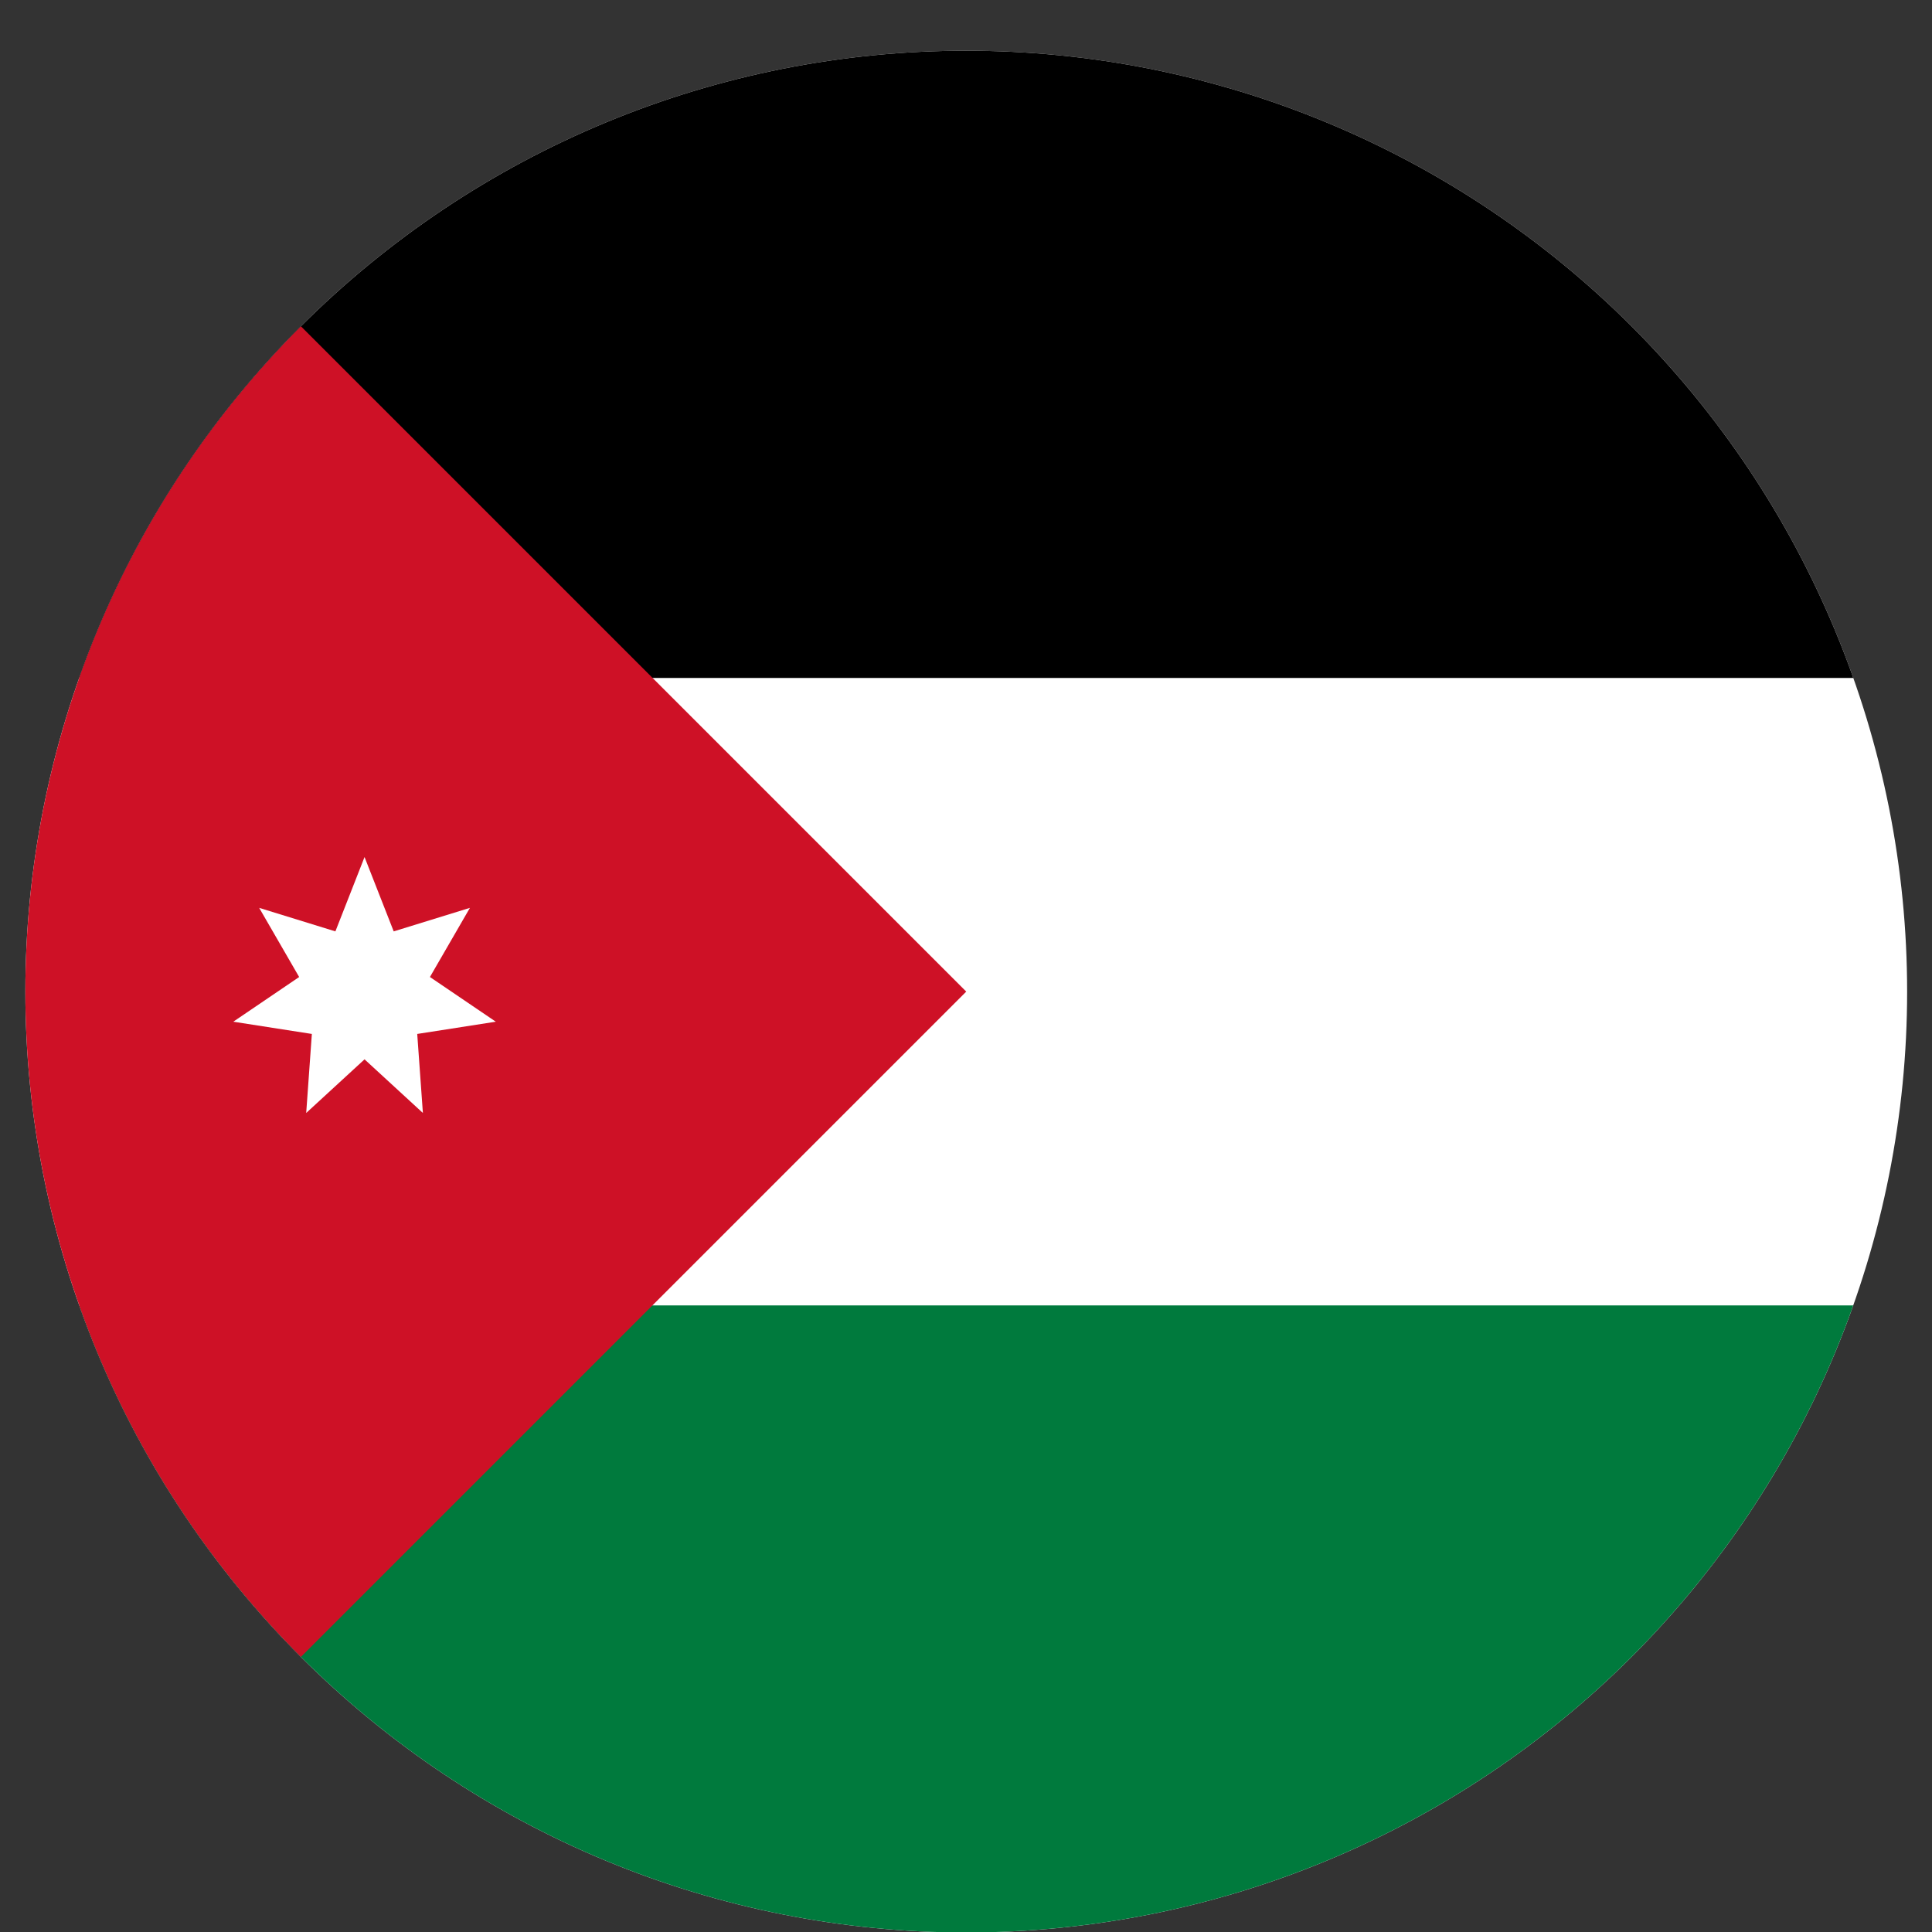 <svg xmlns="http://www.w3.org/2000/svg" xmlns:xlink="http://www.w3.org/1999/xlink" width="500" zoomAndPan="magnify" viewBox="0 0 375 375" height="500" preserveAspectRatio="xMidYMid meet" version="1.0"><rect x="0" y="0" width="375" height="375" fill="#333333" stroke="none"/><defs><clipPath id="3c8a174d1e"><path d="M 4.922 9.844 L 370.172 9.844 L 370.172 375 L 4.922 375 Z M 4.922 9.844 " clip-rule="nonzero"/></clipPath><clipPath id="5564076cee"><path d="M 4.922 192.469 C 4.922 186.488 5.215 180.52 5.801 174.566 C 6.387 168.617 7.266 162.707 8.43 156.84 C 9.598 150.973 11.051 145.18 12.785 139.453 C 14.523 133.73 16.535 128.105 18.824 122.582 C 21.113 117.055 23.668 111.656 26.484 106.379 C 29.305 101.105 32.375 95.98 35.699 91.008 C 39.023 86.035 42.582 81.234 46.375 76.613 C 50.172 71.988 54.184 67.562 58.41 63.332 C 62.641 59.102 67.066 55.09 71.691 51.297 C 76.312 47.504 81.113 43.945 86.086 40.621 C 91.059 37.297 96.184 34.227 101.457 31.406 C 106.734 28.586 112.133 26.035 117.66 23.746 C 123.184 21.457 128.809 19.441 134.535 17.707 C 140.258 15.973 146.051 14.52 151.918 13.352 C 157.785 12.184 163.695 11.309 169.645 10.723 C 175.598 10.137 181.566 9.844 187.547 9.844 C 193.527 9.844 199.496 10.137 205.445 10.723 C 211.398 11.309 217.309 12.184 223.176 13.352 C 229.043 14.52 234.836 15.973 240.559 17.707 C 246.285 19.441 251.91 21.457 257.434 23.746 C 262.961 26.035 268.359 28.586 273.637 31.406 C 278.91 34.227 284.035 37.297 289.008 40.621 C 293.98 43.945 298.777 47.504 303.402 51.297 C 308.027 55.09 312.453 59.102 316.684 63.332 C 320.91 67.562 324.922 71.988 328.719 76.613 C 332.512 81.234 336.07 86.035 339.395 91.008 C 342.715 95.98 345.789 101.105 348.609 106.379 C 351.426 111.656 353.98 117.055 356.27 122.582 C 358.559 128.105 360.57 133.73 362.309 139.453 C 364.043 145.18 365.496 150.973 366.664 156.84 C 367.828 162.707 368.707 168.617 369.293 174.566 C 369.879 180.52 370.172 186.488 370.172 192.469 C 370.172 198.449 369.879 204.418 369.293 210.367 C 368.707 216.32 367.828 222.23 366.664 228.098 C 365.496 233.961 364.043 239.758 362.309 245.48 C 360.57 251.207 358.559 256.828 356.27 262.355 C 353.98 267.883 351.426 273.281 348.609 278.559 C 345.789 283.832 342.715 288.957 339.395 293.93 C 336.07 298.902 332.512 303.699 328.719 308.324 C 324.922 312.949 320.91 317.375 316.684 321.605 C 312.453 325.832 308.027 329.844 303.402 333.641 C 298.777 337.434 293.98 340.992 289.008 344.316 C 284.035 347.637 278.91 350.711 273.637 353.527 C 268.359 356.348 262.961 358.902 257.434 361.191 C 251.91 363.48 246.285 365.492 240.559 367.23 C 234.836 368.965 229.043 370.418 223.176 371.586 C 217.309 372.75 211.398 373.629 205.445 374.215 C 199.496 374.801 193.527 375.094 187.547 375.094 C 181.566 375.094 175.598 374.801 169.645 374.215 C 163.695 373.629 157.785 372.75 151.918 371.586 C 146.051 370.418 140.258 368.965 134.535 367.23 C 128.809 365.492 123.184 363.48 117.66 361.191 C 112.133 358.902 106.734 356.348 101.457 353.527 C 96.184 350.711 91.059 347.637 86.086 344.316 C 81.113 340.992 76.312 337.434 71.691 333.641 C 67.066 329.844 62.641 325.832 58.41 321.605 C 54.184 317.375 50.172 312.949 46.375 308.324 C 42.582 303.699 39.023 298.902 35.699 293.93 C 32.375 288.957 29.305 283.832 26.484 278.559 C 23.668 273.281 21.113 267.883 18.824 262.355 C 16.535 256.828 14.523 251.203 12.785 245.48 C 11.051 239.758 9.598 233.961 8.43 228.098 C 7.266 222.23 6.387 216.32 5.801 210.367 C 5.215 204.418 4.922 198.449 4.922 192.469 Z M 4.922 192.469 " clip-rule="nonzero"/></clipPath><clipPath id="92922e914d"><path d="M 4.922 9.844 L 370.172 9.844 L 370.172 132 L 4.922 132 Z M 4.922 9.844 " clip-rule="nonzero"/></clipPath><clipPath id="1df1ac7493"><path d="M 4.922 192.469 C 4.922 186.488 5.215 180.52 5.801 174.566 C 6.387 168.617 7.266 162.707 8.43 156.84 C 9.598 150.973 11.051 145.18 12.785 139.453 C 14.523 133.73 16.535 128.105 18.824 122.582 C 21.113 117.055 23.668 111.656 26.484 106.379 C 29.305 101.105 32.375 95.98 35.699 91.008 C 39.023 86.035 42.582 81.234 46.375 76.613 C 50.172 71.988 54.184 67.562 58.41 63.332 C 62.641 59.102 67.066 55.09 71.691 51.297 C 76.312 47.504 81.113 43.945 86.086 40.621 C 91.059 37.297 96.184 34.227 101.457 31.406 C 106.734 28.586 112.133 26.035 117.66 23.746 C 123.184 21.457 128.809 19.441 134.535 17.707 C 140.258 15.973 146.051 14.52 151.918 13.352 C 157.785 12.184 163.695 11.309 169.645 10.723 C 175.598 10.137 181.566 9.844 187.547 9.844 C 193.527 9.844 199.496 10.137 205.445 10.723 C 211.398 11.309 217.309 12.184 223.176 13.352 C 229.043 14.52 234.836 15.973 240.559 17.707 C 246.285 19.441 251.91 21.457 257.434 23.746 C 262.961 26.035 268.359 28.586 273.637 31.406 C 278.91 34.227 284.035 37.297 289.008 40.621 C 293.98 43.945 298.777 47.504 303.402 51.297 C 308.027 55.09 312.453 59.102 316.684 63.332 C 320.91 67.562 324.922 71.988 328.719 76.613 C 332.512 81.234 336.07 86.035 339.395 91.008 C 342.715 95.98 345.789 101.105 348.609 106.379 C 351.426 111.656 353.98 117.055 356.27 122.582 C 358.559 128.105 360.57 133.73 362.309 139.453 C 364.043 145.18 365.496 150.973 366.664 156.84 C 367.828 162.707 368.707 168.617 369.293 174.566 C 369.879 180.52 370.172 186.488 370.172 192.469 C 370.172 198.449 369.879 204.418 369.293 210.367 C 368.707 216.32 367.828 222.23 366.664 228.098 C 365.496 233.961 364.043 239.758 362.309 245.48 C 360.57 251.207 358.559 256.828 356.27 262.355 C 353.98 267.883 351.426 273.281 348.609 278.559 C 345.789 283.832 342.715 288.957 339.395 293.93 C 336.07 298.902 332.512 303.699 328.719 308.324 C 324.922 312.949 320.91 317.375 316.684 321.605 C 312.453 325.832 308.027 329.844 303.402 333.641 C 298.777 337.434 293.98 340.992 289.008 344.316 C 284.035 347.637 278.91 350.711 273.637 353.527 C 268.359 356.348 262.961 358.902 257.434 361.191 C 251.91 363.48 246.285 365.492 240.559 367.23 C 234.836 368.965 229.043 370.418 223.176 371.586 C 217.309 372.75 211.398 373.629 205.445 374.215 C 199.496 374.801 193.527 375.094 187.547 375.094 C 181.566 375.094 175.598 374.801 169.645 374.215 C 163.695 373.629 157.785 372.75 151.918 371.586 C 146.051 370.418 140.258 368.965 134.535 367.23 C 128.809 365.492 123.184 363.48 117.66 361.191 C 112.133 358.902 106.734 356.348 101.457 353.527 C 96.184 350.711 91.059 347.637 86.086 344.316 C 81.113 340.992 76.312 337.434 71.691 333.641 C 67.066 329.844 62.641 325.832 58.41 321.605 C 54.184 317.375 50.172 312.949 46.375 308.324 C 42.582 303.699 39.023 298.902 35.699 293.93 C 32.375 288.957 29.305 283.832 26.484 278.559 C 23.668 273.281 21.113 267.883 18.824 262.355 C 16.535 256.828 14.523 251.203 12.785 245.48 C 11.051 239.758 9.598 233.961 8.43 228.098 C 7.266 222.23 6.387 216.32 5.801 210.367 C 5.215 204.418 4.922 198.449 4.922 192.469 Z M 4.922 192.469 " clip-rule="nonzero"/></clipPath><clipPath id="6cad20615d"><path d="M 4.922 253 L 370.172 253 L 370.172 375 L 4.922 375 Z M 4.922 253 " clip-rule="nonzero"/></clipPath><clipPath id="9950e1ee36"><path d="M 4.922 192.469 C 4.922 186.488 5.215 180.52 5.801 174.566 C 6.387 168.617 7.266 162.707 8.43 156.84 C 9.598 150.973 11.051 145.18 12.785 139.453 C 14.523 133.73 16.535 128.105 18.824 122.582 C 21.113 117.055 23.668 111.656 26.484 106.379 C 29.305 101.105 32.375 95.98 35.699 91.008 C 39.023 86.035 42.582 81.234 46.375 76.613 C 50.172 71.988 54.184 67.562 58.41 63.332 C 62.641 59.102 67.066 55.09 71.691 51.297 C 76.312 47.504 81.113 43.945 86.086 40.621 C 91.059 37.297 96.184 34.227 101.457 31.406 C 106.734 28.586 112.133 26.035 117.66 23.746 C 123.184 21.457 128.809 19.441 134.535 17.707 C 140.258 15.973 146.051 14.52 151.918 13.352 C 157.785 12.184 163.695 11.309 169.645 10.723 C 175.598 10.137 181.566 9.844 187.547 9.844 C 193.527 9.844 199.496 10.137 205.445 10.723 C 211.398 11.309 217.309 12.184 223.176 13.352 C 229.043 14.52 234.836 15.973 240.559 17.707 C 246.285 19.441 251.91 21.457 257.434 23.746 C 262.961 26.035 268.359 28.586 273.637 31.406 C 278.91 34.227 284.035 37.297 289.008 40.621 C 293.98 43.945 298.777 47.504 303.402 51.297 C 308.027 55.09 312.453 59.102 316.684 63.332 C 320.91 67.562 324.922 71.988 328.719 76.613 C 332.512 81.234 336.07 86.035 339.395 91.008 C 342.715 95.98 345.789 101.105 348.609 106.379 C 351.426 111.656 353.98 117.055 356.27 122.582 C 358.559 128.105 360.57 133.73 362.309 139.453 C 364.043 145.18 365.496 150.973 366.664 156.84 C 367.828 162.707 368.707 168.617 369.293 174.566 C 369.879 180.52 370.172 186.488 370.172 192.469 C 370.172 198.449 369.879 204.418 369.293 210.367 C 368.707 216.32 367.828 222.23 366.664 228.098 C 365.496 233.961 364.043 239.758 362.309 245.48 C 360.57 251.207 358.559 256.828 356.27 262.355 C 353.98 267.883 351.426 273.281 348.609 278.559 C 345.789 283.832 342.715 288.957 339.395 293.93 C 336.07 298.902 332.512 303.699 328.719 308.324 C 324.922 312.949 320.91 317.375 316.684 321.605 C 312.453 325.832 308.027 329.844 303.402 333.641 C 298.777 337.434 293.98 340.992 289.008 344.316 C 284.035 347.637 278.91 350.711 273.637 353.527 C 268.359 356.348 262.961 358.902 257.434 361.191 C 251.91 363.48 246.285 365.492 240.559 367.23 C 234.836 368.965 229.043 370.418 223.176 371.586 C 217.309 372.75 211.398 373.629 205.445 374.215 C 199.496 374.801 193.527 375.094 187.547 375.094 C 181.566 375.094 175.598 374.801 169.645 374.215 C 163.695 373.629 157.785 372.75 151.918 371.586 C 146.051 370.418 140.258 368.965 134.535 367.23 C 128.809 365.492 123.184 363.48 117.66 361.191 C 112.133 358.902 106.734 356.348 101.457 353.527 C 96.184 350.711 91.059 347.637 86.086 344.316 C 81.113 340.992 76.312 337.434 71.691 333.641 C 67.066 329.844 62.641 325.832 58.41 321.605 C 54.184 317.375 50.172 312.949 46.375 308.324 C 42.582 303.699 39.023 298.902 35.699 293.93 C 32.375 288.957 29.305 283.832 26.484 278.559 C 23.668 273.281 21.113 267.883 18.824 262.355 C 16.535 256.828 14.523 251.203 12.785 245.48 C 11.051 239.758 9.598 233.961 8.43 228.098 C 7.266 222.23 6.387 216.32 5.801 210.367 C 5.215 204.418 4.922 198.449 4.922 192.469 Z M 4.922 192.469 " clip-rule="nonzero"/></clipPath><clipPath id="f93980c9b3"><path d="M 4.922 9.844 L 188 9.844 L 188 375 L 4.922 375 Z M 4.922 9.844 " clip-rule="nonzero"/></clipPath><clipPath id="0e0d8e1c90"><path d="M 4.922 192.469 C 4.922 186.488 5.215 180.52 5.801 174.566 C 6.387 168.617 7.266 162.707 8.43 156.84 C 9.598 150.973 11.051 145.18 12.785 139.453 C 14.523 133.73 16.535 128.105 18.824 122.582 C 21.113 117.055 23.668 111.656 26.484 106.379 C 29.305 101.105 32.375 95.98 35.699 91.008 C 39.023 86.035 42.582 81.234 46.375 76.613 C 50.172 71.988 54.184 67.562 58.41 63.332 C 62.641 59.102 67.066 55.09 71.691 51.297 C 76.312 47.504 81.113 43.945 86.086 40.621 C 91.059 37.297 96.184 34.227 101.457 31.406 C 106.734 28.586 112.133 26.035 117.66 23.746 C 123.184 21.457 128.809 19.441 134.535 17.707 C 140.258 15.973 146.051 14.52 151.918 13.352 C 157.785 12.184 163.695 11.309 169.645 10.723 C 175.598 10.137 181.566 9.844 187.547 9.844 C 193.527 9.844 199.496 10.137 205.445 10.723 C 211.398 11.309 217.309 12.184 223.176 13.352 C 229.043 14.52 234.836 15.973 240.559 17.707 C 246.285 19.441 251.91 21.457 257.434 23.746 C 262.961 26.035 268.359 28.586 273.637 31.406 C 278.91 34.227 284.035 37.297 289.008 40.621 C 293.98 43.945 298.777 47.504 303.402 51.297 C 308.027 55.09 312.453 59.102 316.684 63.332 C 320.91 67.562 324.922 71.988 328.719 76.613 C 332.512 81.234 336.07 86.035 339.395 91.008 C 342.715 95.98 345.789 101.105 348.609 106.379 C 351.426 111.656 353.98 117.055 356.27 122.582 C 358.559 128.105 360.57 133.73 362.309 139.453 C 364.043 145.18 365.496 150.973 366.664 156.84 C 367.828 162.707 368.707 168.617 369.293 174.566 C 369.879 180.52 370.172 186.488 370.172 192.469 C 370.172 198.449 369.879 204.418 369.293 210.367 C 368.707 216.32 367.828 222.23 366.664 228.098 C 365.496 233.961 364.043 239.758 362.309 245.48 C 360.57 251.207 358.559 256.828 356.27 262.355 C 353.98 267.883 351.426 273.281 348.609 278.559 C 345.789 283.832 342.715 288.957 339.395 293.93 C 336.07 298.902 332.512 303.699 328.719 308.324 C 324.922 312.949 320.91 317.375 316.684 321.605 C 312.453 325.832 308.027 329.844 303.402 333.641 C 298.777 337.434 293.98 340.992 289.008 344.316 C 284.035 347.637 278.91 350.711 273.637 353.527 C 268.359 356.348 262.961 358.902 257.434 361.191 C 251.91 363.48 246.285 365.492 240.559 367.23 C 234.836 368.965 229.043 370.418 223.176 371.586 C 217.309 372.75 211.398 373.629 205.445 374.215 C 199.496 374.801 193.527 375.094 187.547 375.094 C 181.566 375.094 175.598 374.801 169.645 374.215 C 163.695 373.629 157.785 372.75 151.918 371.586 C 146.051 370.418 140.258 368.965 134.535 367.23 C 128.809 365.492 123.184 363.48 117.66 361.191 C 112.133 358.902 106.734 356.348 101.457 353.527 C 96.184 350.711 91.059 347.637 86.086 344.316 C 81.113 340.992 76.312 337.434 71.691 333.641 C 67.066 329.844 62.641 325.832 58.41 321.605 C 54.184 317.375 50.172 312.949 46.375 308.324 C 42.582 303.699 39.023 298.902 35.699 293.93 C 32.375 288.957 29.305 283.832 26.484 278.559 C 23.668 273.281 21.113 267.883 18.824 262.355 C 16.535 256.828 14.523 251.203 12.785 245.48 C 11.051 239.758 9.598 233.961 8.43 228.098 C 7.266 222.23 6.387 216.32 5.801 210.367 C 5.215 204.418 4.922 198.449 4.922 192.469 Z M 4.922 192.469 " clip-rule="nonzero"/></clipPath><clipPath id="c12cdc3745"><path d="M 45 166 L 97 166 L 97 217 L 45 217 Z M 45 166 " clip-rule="nonzero"/></clipPath><clipPath id="4cb844172b"><path d="M 4.922 192.469 C 4.922 186.488 5.215 180.52 5.801 174.566 C 6.387 168.617 7.266 162.707 8.43 156.84 C 9.598 150.973 11.051 145.18 12.785 139.453 C 14.523 133.73 16.535 128.105 18.824 122.582 C 21.113 117.055 23.668 111.656 26.484 106.379 C 29.305 101.105 32.375 95.98 35.699 91.008 C 39.023 86.035 42.582 81.234 46.375 76.613 C 50.172 71.988 54.184 67.562 58.41 63.332 C 62.641 59.102 67.066 55.09 71.691 51.297 C 76.312 47.504 81.113 43.945 86.086 40.621 C 91.059 37.297 96.184 34.227 101.457 31.406 C 106.734 28.586 112.133 26.035 117.66 23.746 C 123.184 21.457 128.809 19.441 134.535 17.707 C 140.258 15.973 146.051 14.52 151.918 13.352 C 157.785 12.184 163.695 11.309 169.645 10.723 C 175.598 10.137 181.566 9.844 187.547 9.844 C 193.527 9.844 199.496 10.137 205.445 10.723 C 211.398 11.309 217.309 12.184 223.176 13.352 C 229.043 14.52 234.836 15.973 240.559 17.707 C 246.285 19.441 251.91 21.457 257.434 23.746 C 262.961 26.035 268.359 28.586 273.637 31.406 C 278.91 34.227 284.035 37.297 289.008 40.621 C 293.98 43.945 298.777 47.504 303.402 51.297 C 308.027 55.09 312.453 59.102 316.684 63.332 C 320.91 67.562 324.922 71.988 328.719 76.613 C 332.512 81.234 336.07 86.035 339.395 91.008 C 342.715 95.98 345.789 101.105 348.609 106.379 C 351.426 111.656 353.98 117.055 356.27 122.582 C 358.559 128.105 360.57 133.73 362.309 139.453 C 364.043 145.18 365.496 150.973 366.664 156.84 C 367.828 162.707 368.707 168.617 369.293 174.566 C 369.879 180.52 370.172 186.488 370.172 192.469 C 370.172 198.449 369.879 204.418 369.293 210.367 C 368.707 216.32 367.828 222.23 366.664 228.098 C 365.496 233.961 364.043 239.758 362.309 245.48 C 360.57 251.207 358.559 256.828 356.27 262.355 C 353.98 267.883 351.426 273.281 348.609 278.559 C 345.789 283.832 342.715 288.957 339.395 293.93 C 336.07 298.902 332.512 303.699 328.719 308.324 C 324.922 312.949 320.91 317.375 316.684 321.605 C 312.453 325.832 308.027 329.844 303.402 333.641 C 298.777 337.434 293.98 340.992 289.008 344.316 C 284.035 347.637 278.91 350.711 273.637 353.527 C 268.359 356.348 262.961 358.902 257.434 361.191 C 251.91 363.48 246.285 365.492 240.559 367.23 C 234.836 368.965 229.043 370.418 223.176 371.586 C 217.309 372.75 211.398 373.629 205.445 374.215 C 199.496 374.801 193.527 375.094 187.547 375.094 C 181.566 375.094 175.598 374.801 169.645 374.215 C 163.695 373.629 157.785 372.75 151.918 371.586 C 146.051 370.418 140.258 368.965 134.535 367.23 C 128.809 365.492 123.184 363.48 117.66 361.191 C 112.133 358.902 106.734 356.348 101.457 353.527 C 96.184 350.711 91.059 347.637 86.086 344.316 C 81.113 340.992 76.312 337.434 71.691 333.641 C 67.066 329.844 62.641 325.832 58.41 321.605 C 54.184 317.375 50.172 312.949 46.375 308.324 C 42.582 303.699 39.023 298.902 35.699 293.93 C 32.375 288.957 29.305 283.832 26.484 278.559 C 23.668 273.281 21.113 267.883 18.824 262.355 C 16.535 256.828 14.523 251.203 12.785 245.48 C 11.051 239.758 9.598 233.961 8.43 228.098 C 7.266 222.23 6.387 216.32 5.801 210.367 C 5.215 204.418 4.922 198.449 4.922 192.469 Z M 4.922 192.469 " clip-rule="nonzero"/></clipPath></defs><g clip-path="url(#3c8a174d1e)"><g clip-path="url(#5564076cee)"><path fill="#ffffff" d="M 4.922 9.844 L 370.172 9.844 L 370.172 375.094 L 4.922 375.094 Z M 4.922 9.844 " fill-opacity="1" fill-rule="nonzero"/></g></g><g clip-path="url(#92922e914d)"><g clip-path="url(#1df1ac7493)"><path fill="#000000" d="M 4.922 9.844 L 370.172 9.844 L 370.172 131.59 L 4.922 131.59 Z M 4.922 9.844 " fill-opacity="1" fill-rule="nonzero"/></g></g><g clip-path="url(#6cad20615d)"><g clip-path="url(#9950e1ee36)"><path fill="#007a3d" d="M 4.922 253.375 L 370.172 253.375 L 370.172 375.121 L 4.922 375.121 Z M 4.922 253.375 " fill-opacity="1" fill-rule="nonzero"/></g></g><g clip-path="url(#f93980c9b3)"><g clip-path="url(#0e0d8e1c90)"><path fill="#ce1126" d="M 4.922 375.094 L 187.547 192.469 L 4.922 9.844 Z M 4.922 375.094 " fill-opacity="1" fill-rule="nonzero"/></g></g><g clip-path="url(#c12cdc3745)"><g clip-path="url(#4cb844172b)"><path fill="#ffffff" d="M 70.758 205.617 L 82.082 216.027 L 80.984 200.688 L 96.234 198.312 L 83.449 189.637 L 91.211 176.215 L 76.418 180.781 L 70.758 166.352 L 65.098 180.781 L 50.305 176.215 L 58.066 189.637 L 45.281 198.312 L 60.531 200.688 L 59.434 216.027 Z M 70.758 205.617 " fill-opacity="1" fill-rule="nonzero"/></g></g></svg>
